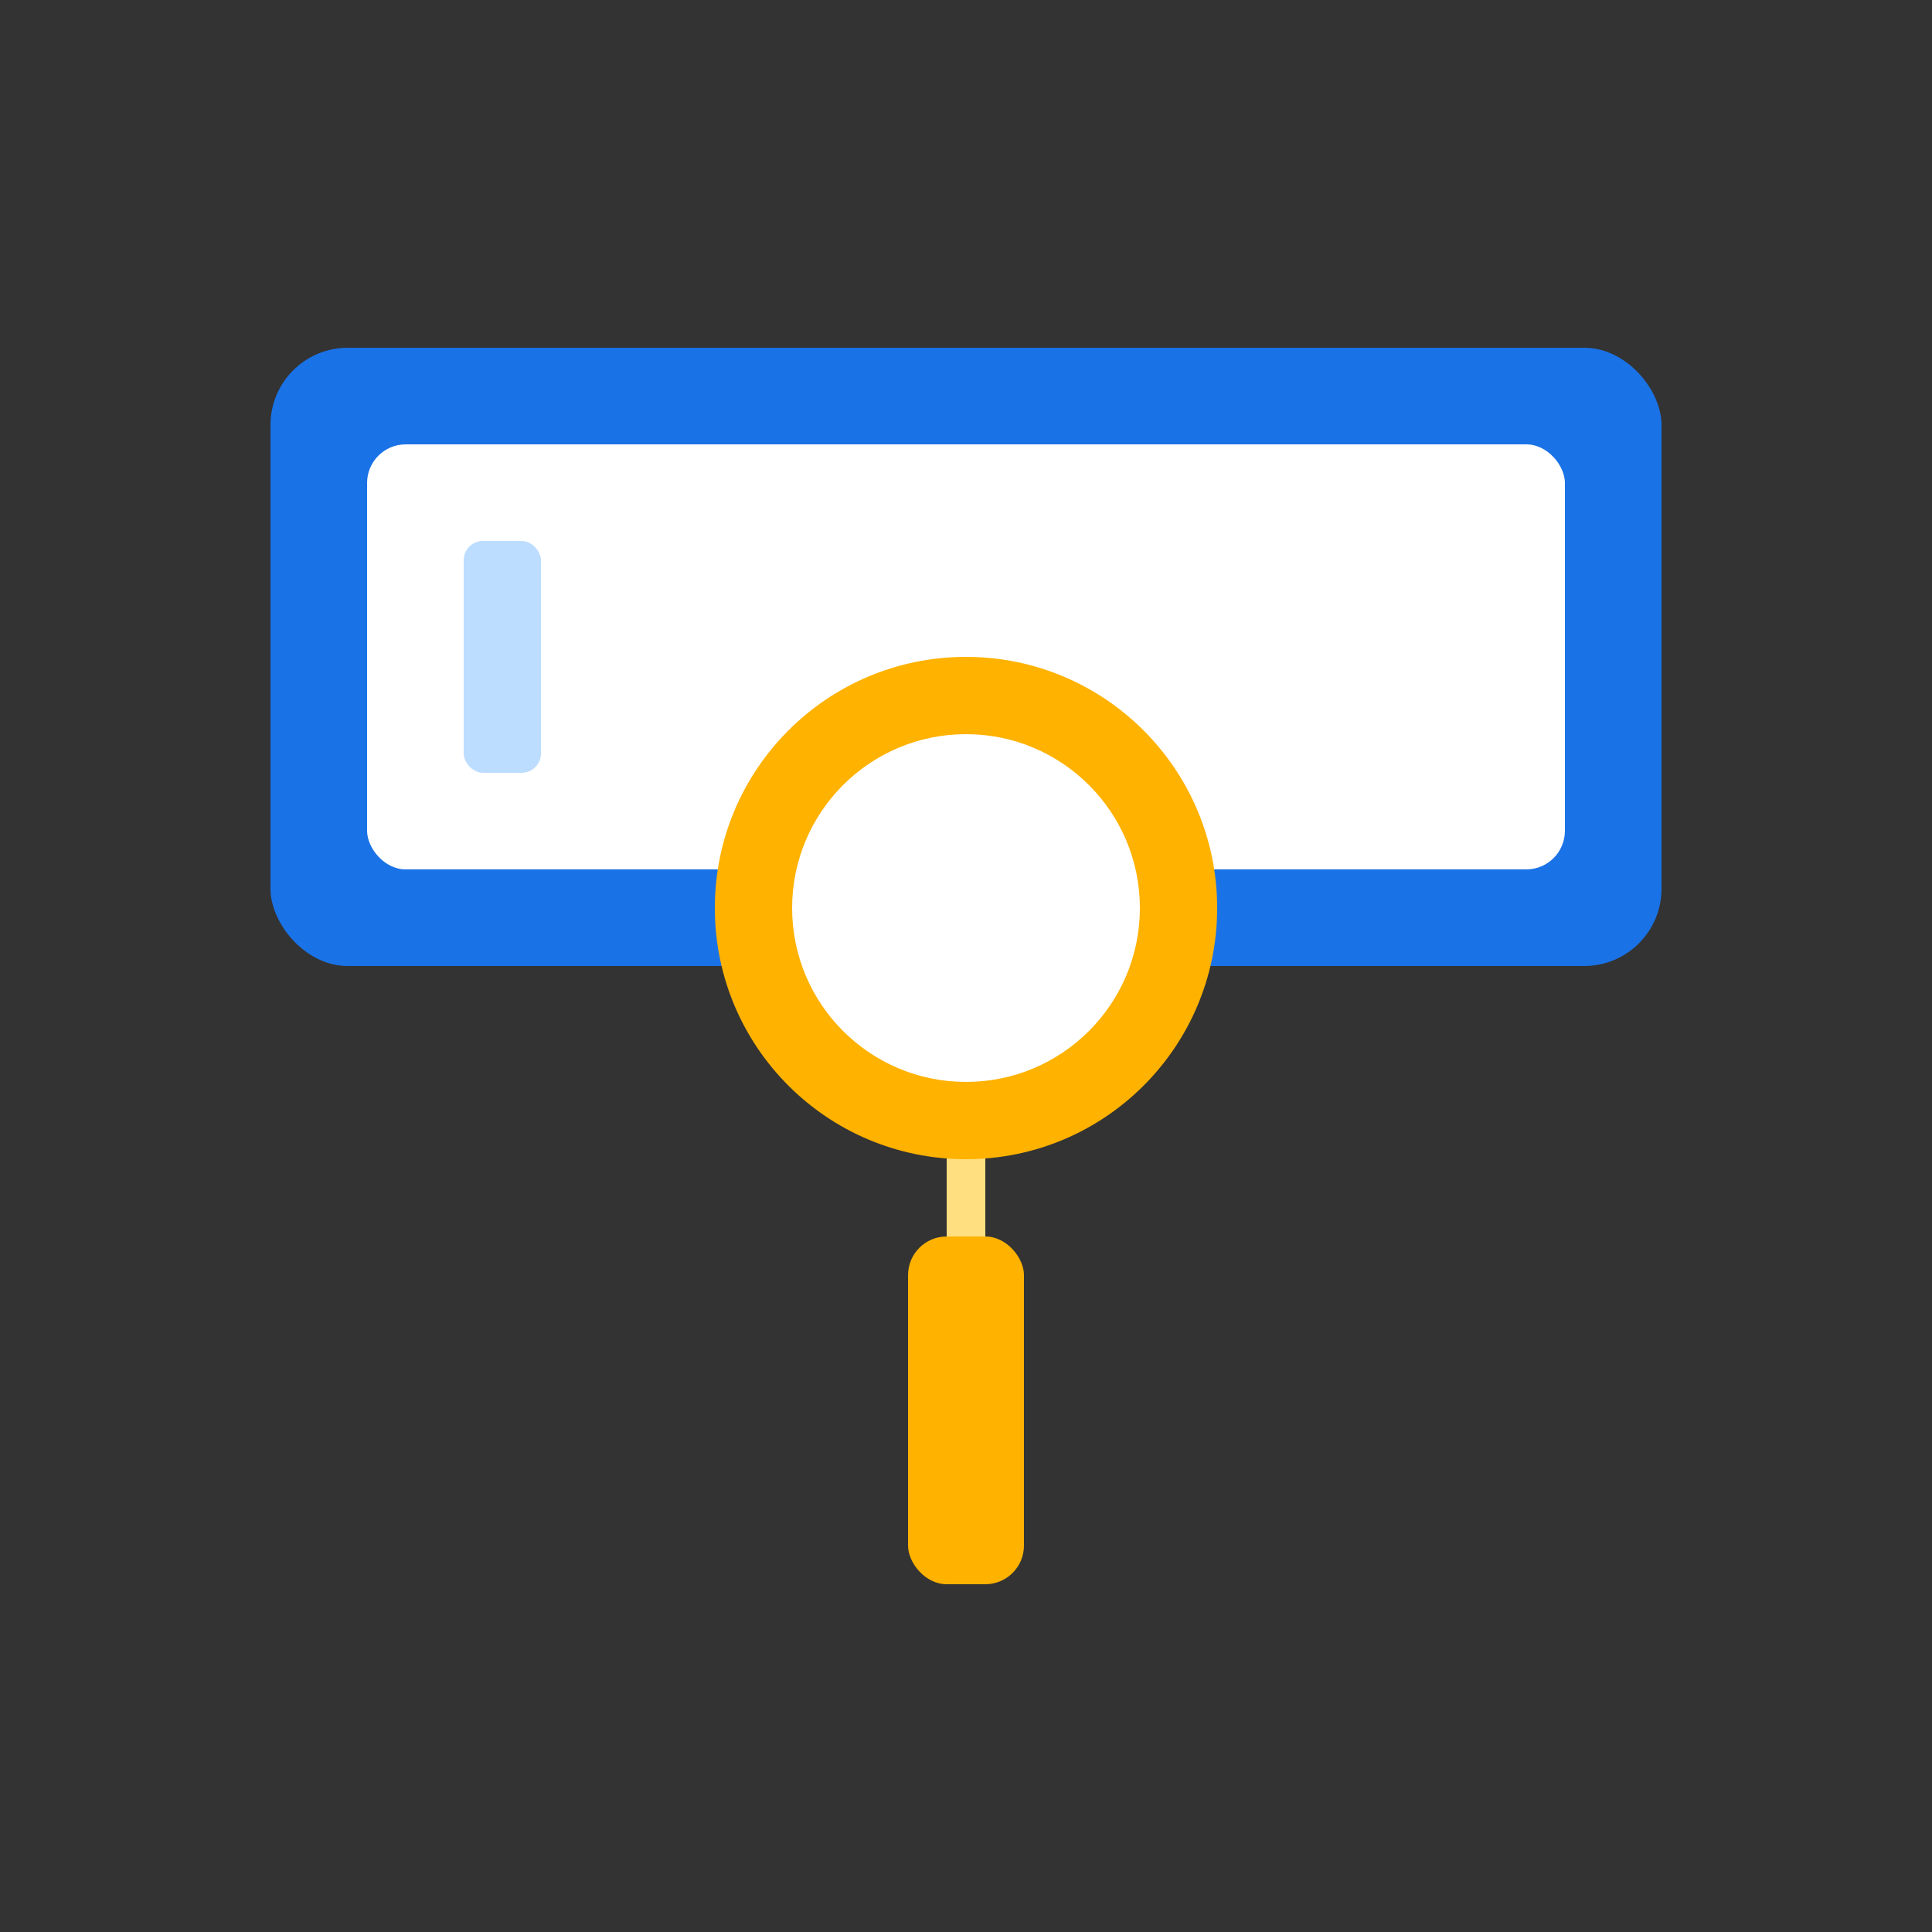 <svg width="100" height="100" viewBox="0 0 100 100" fill="none" xmlns="http://www.w3.org/2000/svg">
<rect x="0" y="0" width="100" height="100" fill="#333333" stroke="none"/>
<rect x="14" y="18" width="72" height="32" rx="4" fill="#1A72E7"/>
<rect x="19" y="23" width="62" height="22" rx="2" fill="white"/>
<rect x="24" y="28" width="4" height="12" rx="1" fill="#BCDDFF"/>
<rect x="49" y="58" width="2" height="7" rx="1" fill="#FFDF7F"/>
<rect x="47" y="64" width="6" height="18" rx="2" fill="#FFB200"/>
<circle cx="50" cy="47" r="13" fill="#FFB200"/>
<circle cx="50" cy="47" r="9" fill="white"/>
</svg>
